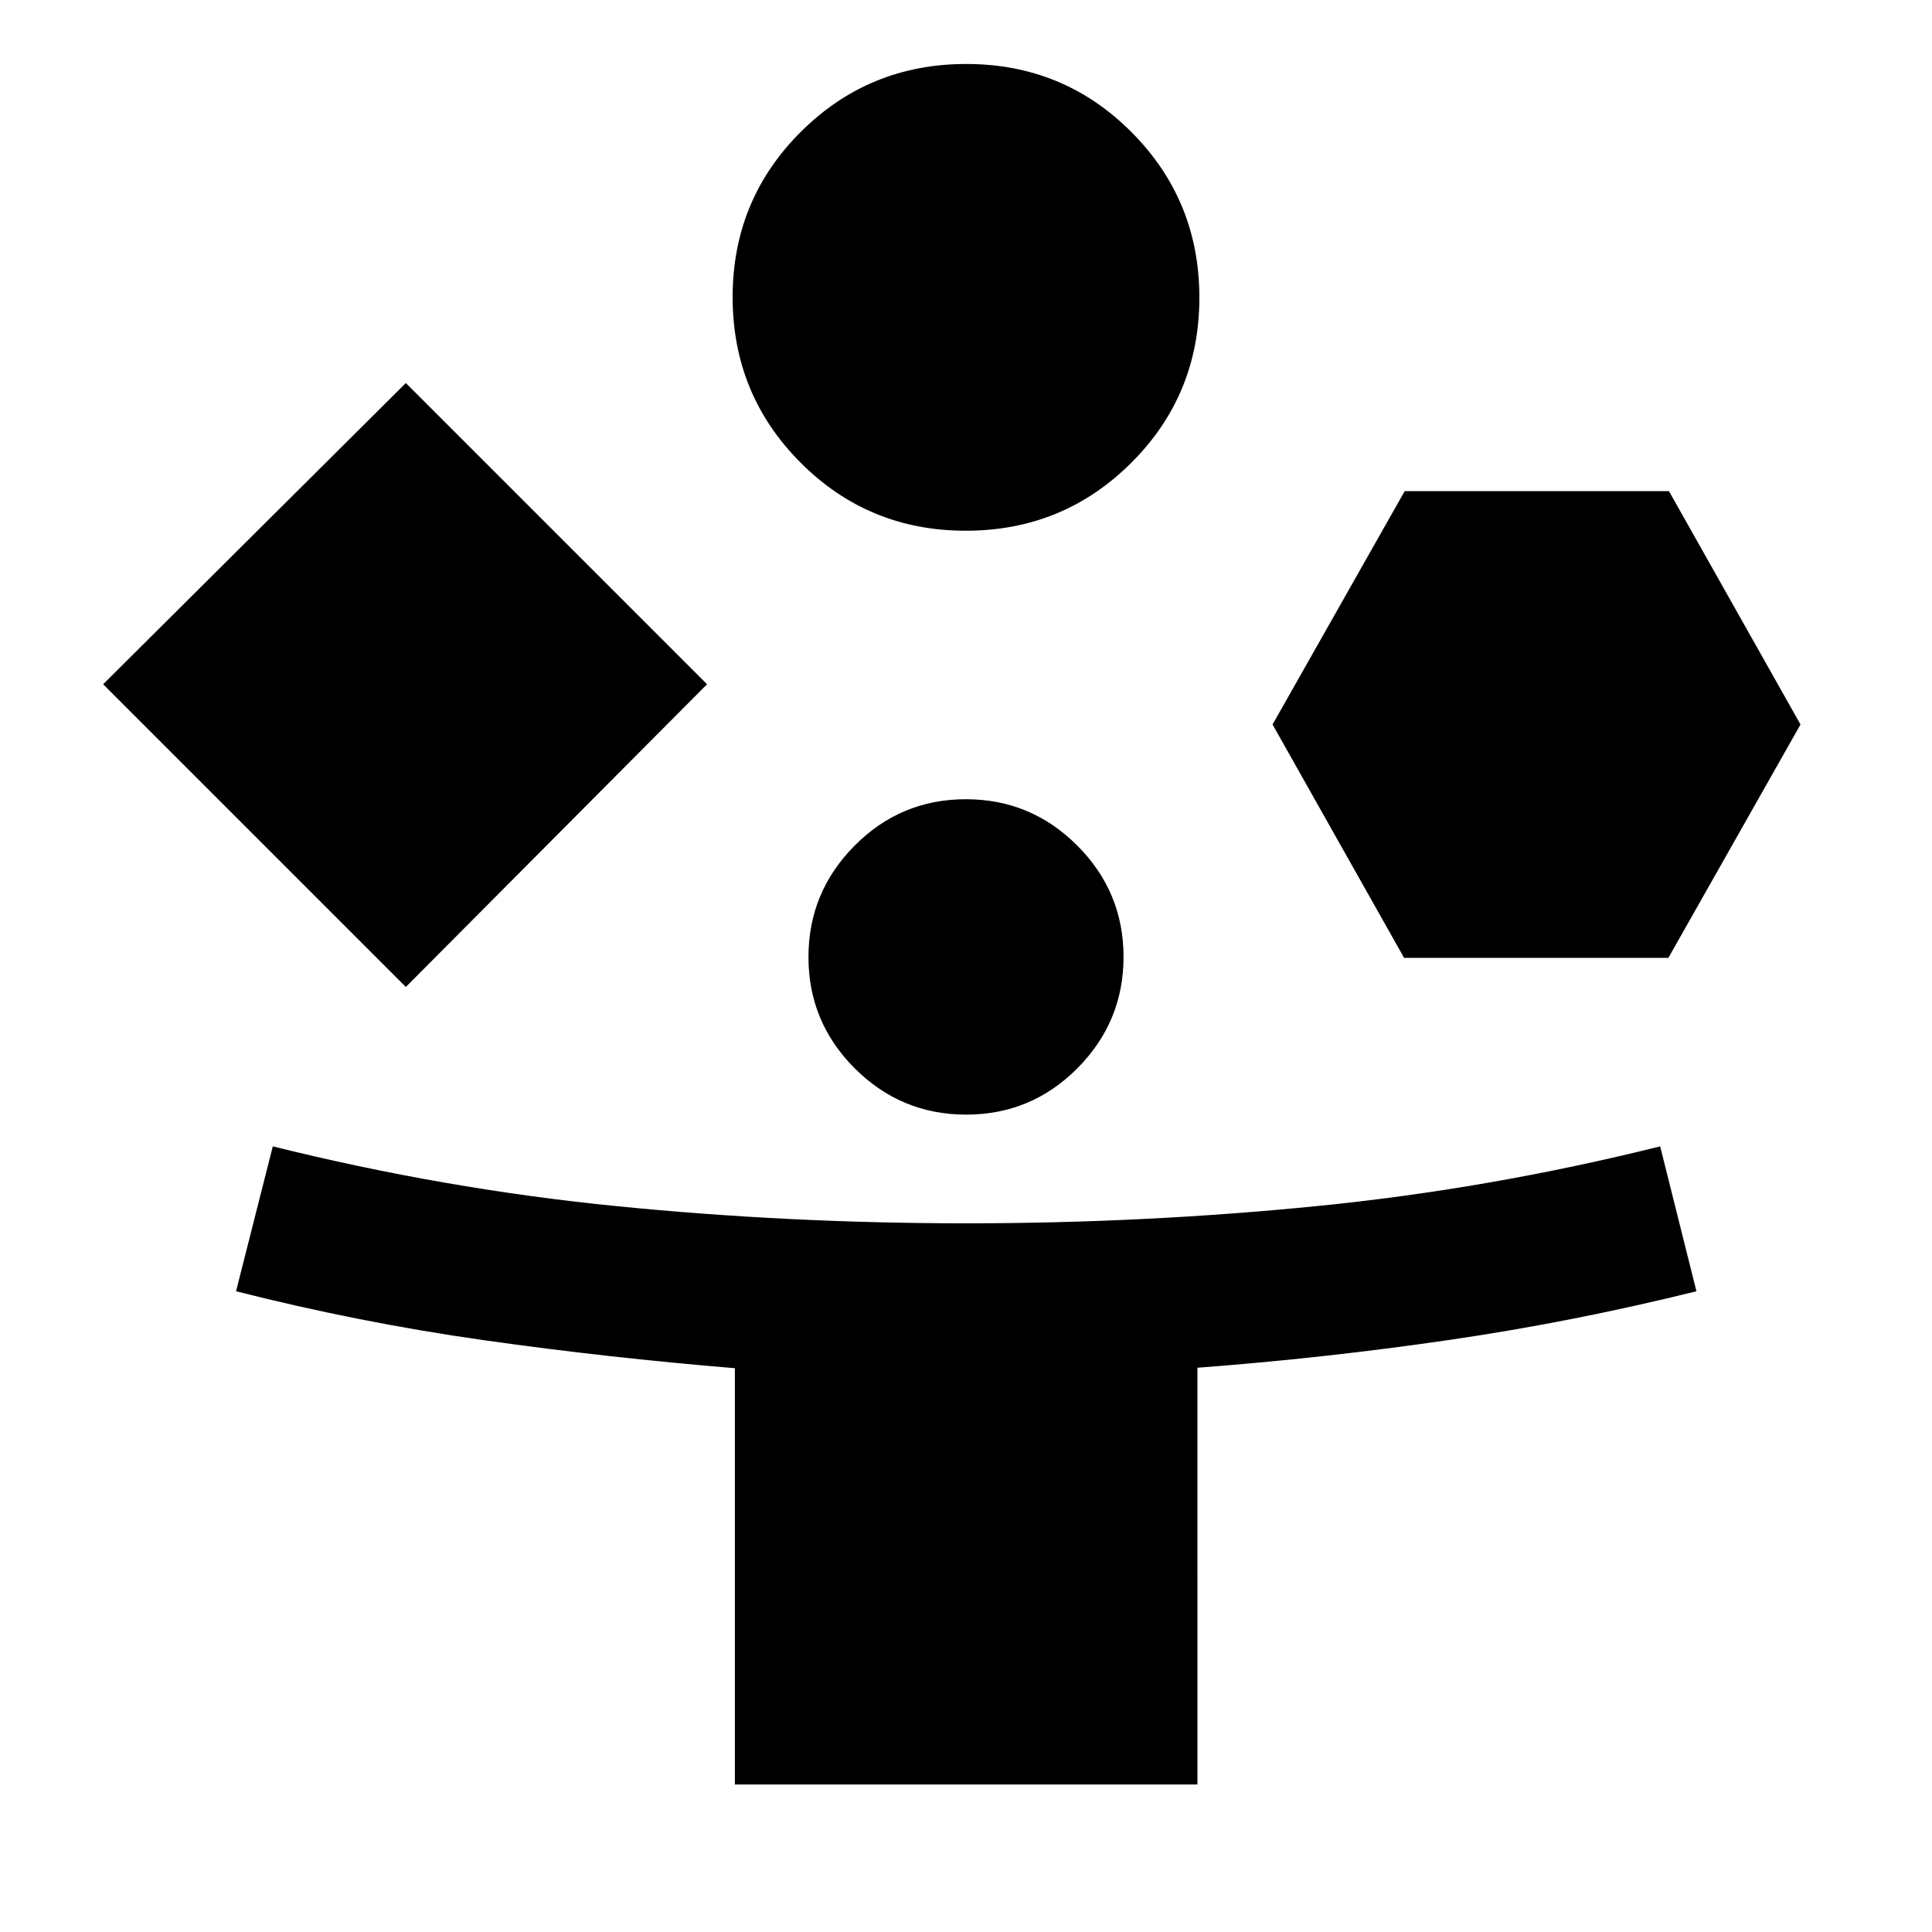 <svg xmlns="http://www.w3.org/2000/svg" height="40" viewBox="0 -960 960 960" width="40"><path d="M201.66-469.59 51.25-620l150.41-149.67L351.33-620 201.66-469.59ZM365.16-73.3v-206.85q-62.92-5.17-124.68-13.91-61.76-8.74-123.19-24.32l18.26-72q85.09 21.16 170.75 29.7 85.67 8.54 173.79 8.54 88.11 0 174.02-8.54 85.91-8.54 170.82-29.7l18.02 72q-61.51 15.26-123.31 24.26-61.81 9-124.64 13.74V-73.3H365.16Zm114.73-622.98q-48.36 0-82.11-33.86-33.74-33.85-33.74-82.21 0-48.37 33.85-82.11 33.85-33.75 82.22-33.75 48.36 0 82.11 33.85 33.74 33.86 33.74 82.22t-33.85 82.11q-33.85 33.75-82.22 33.75Zm.19 290.13q-32.36 0-55.36-22.99t-23-55.28q0-32.28 22.92-55.37 22.91-23.08 55.28-23.08 32.36 0 55.36 23.02t23 55.34q0 32.25-22.92 55.31-22.91 23.05-55.28 23.05Zm217.61-77.89L632.33-600l65.66-115.96H829.3L894.66-600 829-484.04H697.69Z"/></svg>